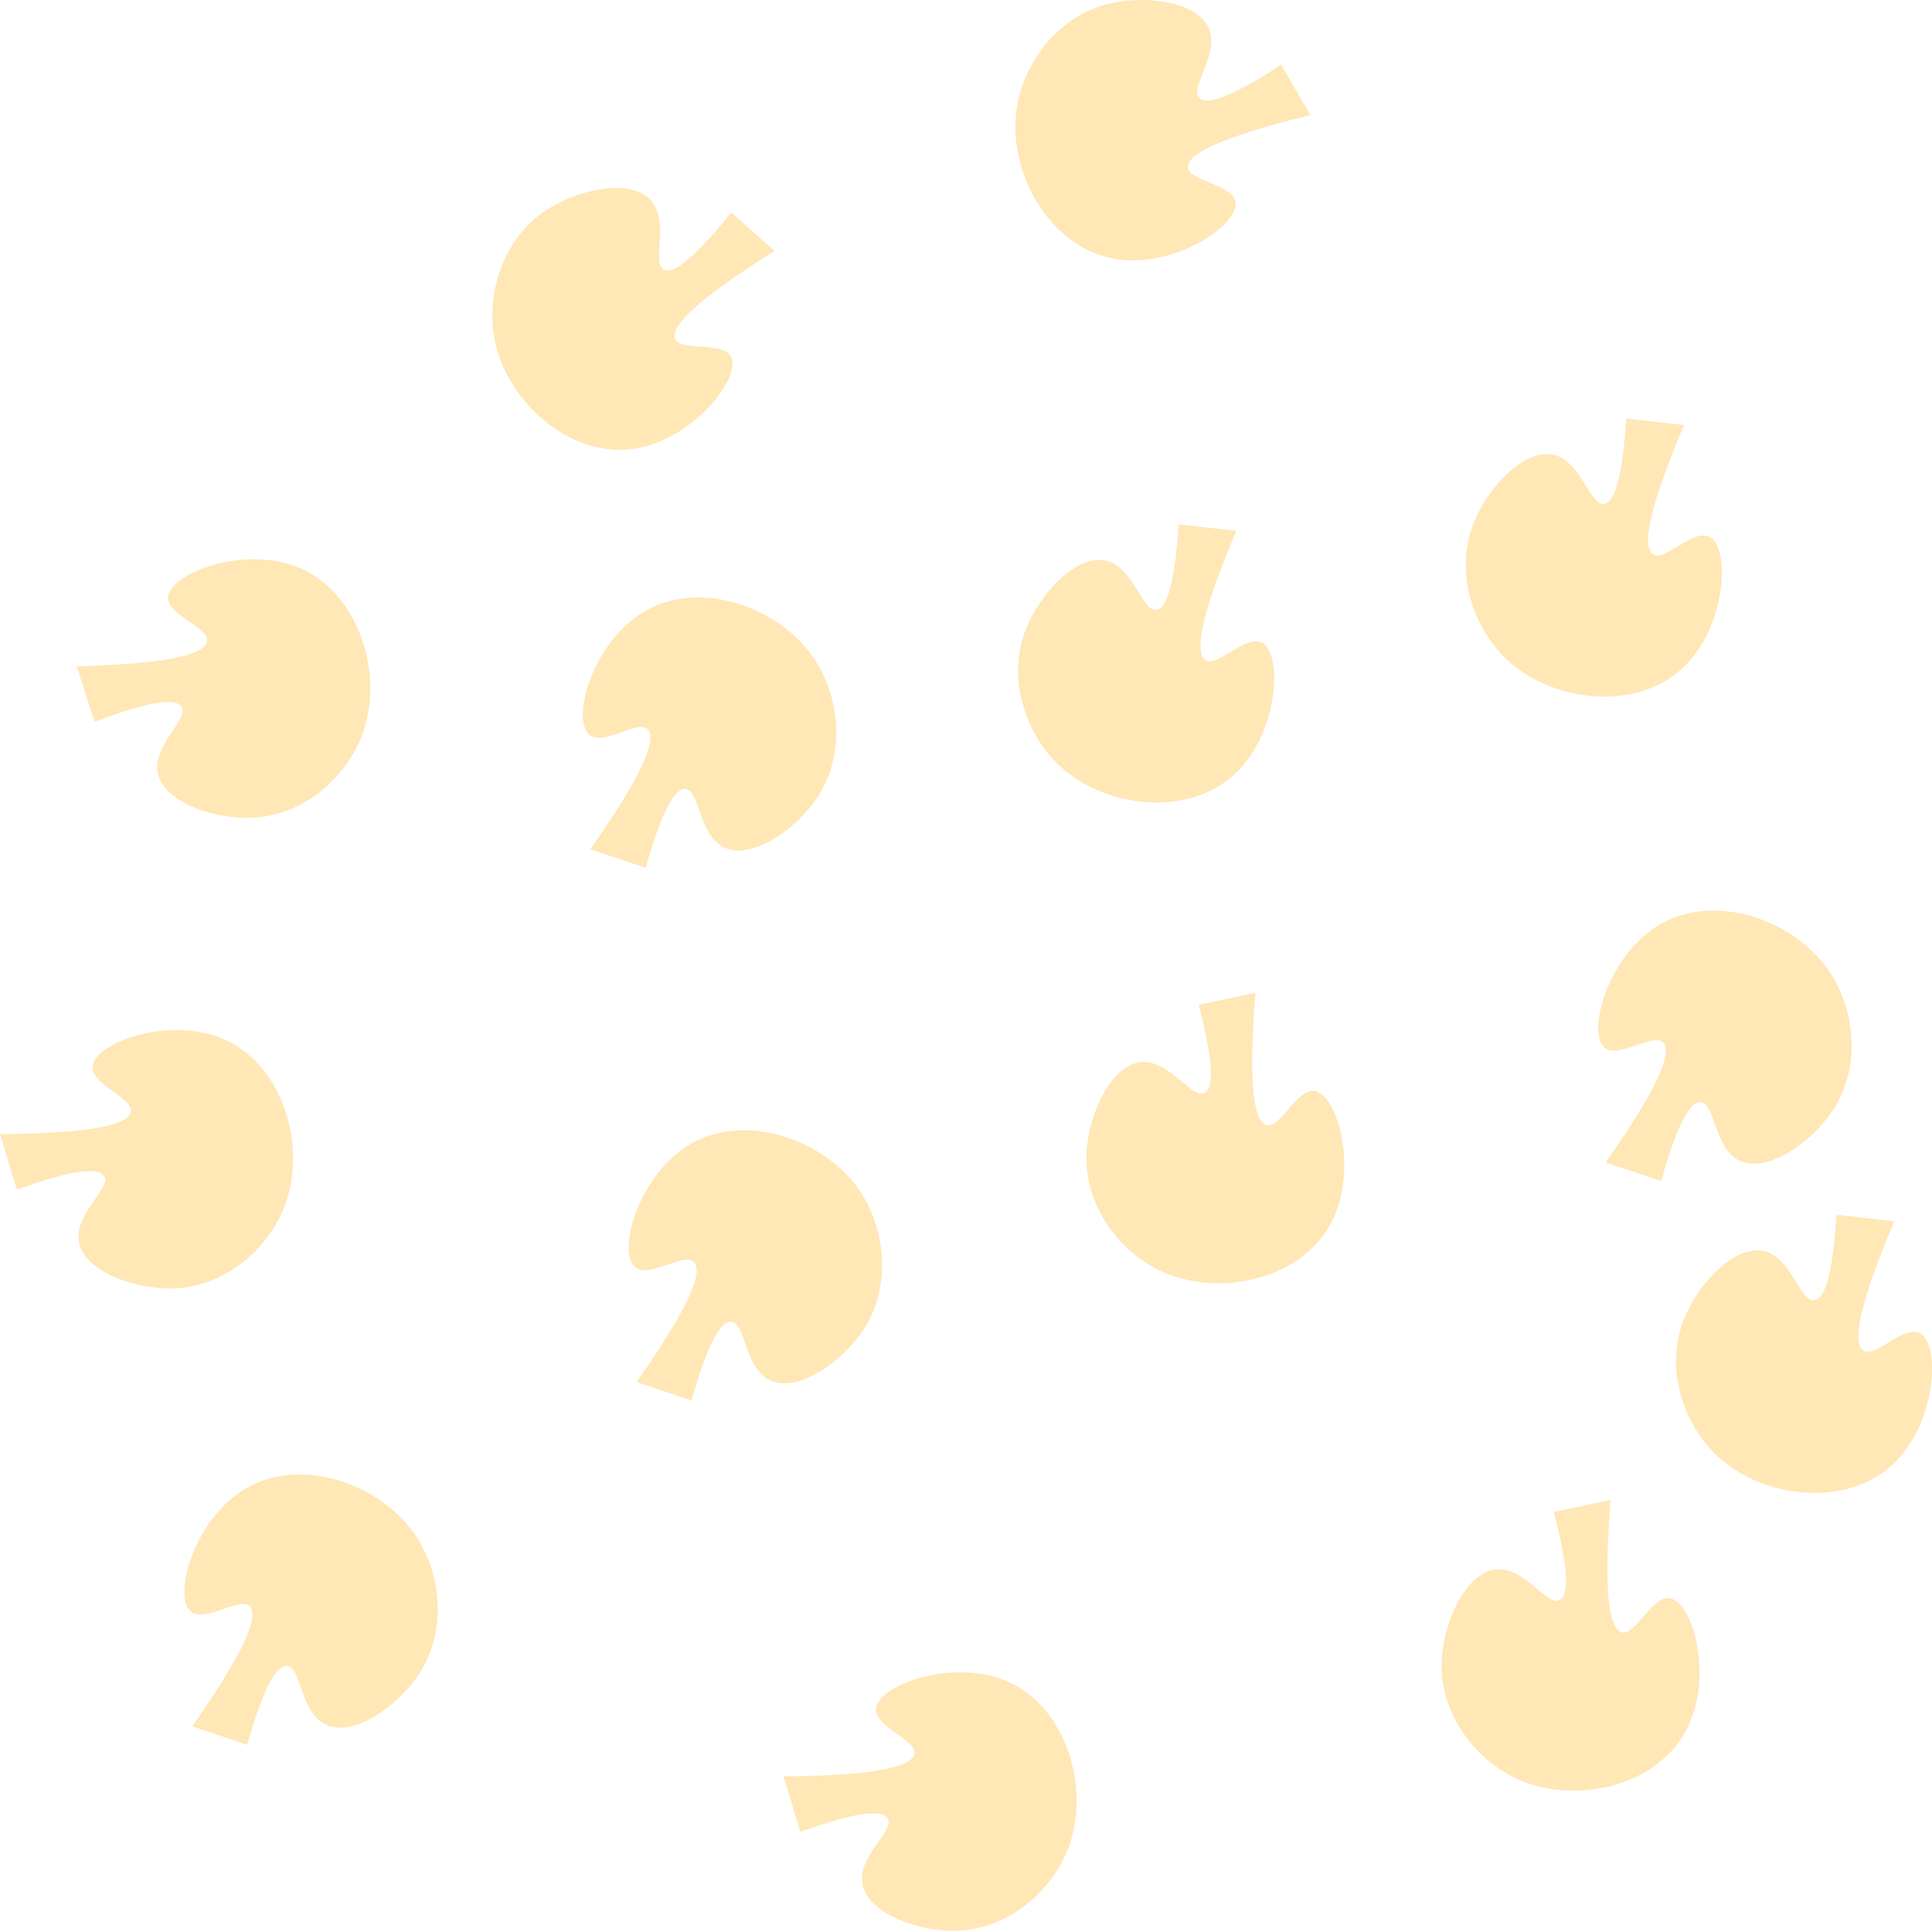 <svg xmlns="http://www.w3.org/2000/svg" xmlns:xlink="http://www.w3.org/1999/xlink" viewBox="0 0 209.05 208.93"><defs><style>.cls-1{fill:none;}.cls-2{clip-path:url(#clip-path);}.cls-3{fill:#ffe7b6;}.cls-4{clip-path:url(#clip-path-3);}.cls-5{clip-path:url(#clip-path-5);}.cls-6{clip-path:url(#clip-path-7);}.cls-7{clip-path:url(#clip-path-8);}.cls-8{clip-path:url(#clip-path-9);}.cls-9{clip-path:url(#clip-path-11);}.cls-10{clip-path:url(#clip-path-13);}.cls-11{clip-path:url(#clip-path-15);}.cls-12{clip-path:url(#clip-path-16);}.cls-13{clip-path:url(#clip-path-17);}.cls-14{clip-path:url(#clip-path-19);}.cls-15{clip-path:url(#clip-path-21);}.cls-16{clip-path:url(#clip-path-22);}.cls-17{clip-path:url(#clip-path-23);}.cls-18{clip-path:url(#clip-path-24);}.cls-19{clip-path:url(#clip-path-25);}.cls-20{clip-path:url(#clip-path-27);}</style><clipPath id="clip-path" transform="translate(-3.74 -8.2)"><rect class="cls-1" x="13.96" y="68.54" width="31.53" height="29.4" transform="translate(-43.74 34.09) rotate(-36.56)"/></clipPath><clipPath id="clip-path-3" transform="translate(-3.74 -8.2)"><rect class="cls-1" x="111.83" y="6.85" width="31.53" height="29.4" transform="translate(27.29 103.3) rotate(-48.77)"/></clipPath><clipPath id="clip-path-5" transform="translate(-3.74 -8.2)"><rect class="cls-1" x="55.07" y="27.09" width="31.53" height="29.4" transform="translate(4.75 90.76) rotate(-67.08)"/></clipPath><clipPath id="clip-path-7" transform="translate(-3.74 -8.2)"><rect class="cls-1" x="65.82" y="71.86" width="29.4" height="31.53"/></clipPath><clipPath id="clip-path-8" transform="translate(-3.74 -8.2)"><rect class="cls-1" x="65.82" y="71.86" width="29.4" height="31.53"/></clipPath><clipPath id="clip-path-9" transform="translate(-3.74 -8.2)"><rect class="cls-1" x="90.38" y="188.95" width="31.53" height="29.4" transform="translate(-98.49 99.41) rotate(-35.48)"/></clipPath><clipPath id="clip-path-11" transform="translate(-3.74 -8.2)"><rect class="cls-1" x="70.79" y="129.51" width="29.4" height="31.53"/></clipPath><clipPath id="clip-path-13" transform="translate(-3.74 -8.2)"><rect class="cls-1" x="112.9" y="64.79" width="29.4" height="31.53" transform="translate(-14.15 28.79) rotate(-12.2)"/></clipPath><clipPath id="clip-path-15" transform="translate(-3.74 -8.2)"><rect class="cls-1" x="120.09" y="117.15" width="29.4" height="31.53" transform="matrix(0.86, -0.51, 0.51, 0.86, -48.82, 86.85)"/></clipPath><clipPath id="clip-path-16" transform="translate(-3.74 -8.2)"><rect class="cls-1" x="120.09" y="117.15" width="29.4" height="31.53" transform="translate(-48.82 86.85) rotate(-30.52)"/></clipPath><clipPath id="clip-path-17" transform="translate(-3.74 -8.2)"><rect class="cls-1" x="5.6" y="119.46" width="31.53" height="29.4" transform="translate(-73.89 37.31) rotate(-35.48)"/></clipPath><clipPath id="clip-path-19" transform="translate(-3.74 -8.2)"><rect class="cls-1" x="22.71" y="166.77" width="29.4" height="31.53"/></clipPath><clipPath id="clip-path-21" transform="translate(-3.74 -8.2)"><rect class="cls-1" x="184.08" y="139.51" width="29.4" height="31.53" transform="translate(-28.33 45.53) rotate(-12.2)"/></clipPath><clipPath id="clip-path-22" transform="translate(-3.74 -8.2)"><rect class="cls-1" x="184.08" y="139.51" width="29.4" height="31.53" transform="translate(-28.33 45.53) rotate(-12.2)"/></clipPath><clipPath id="clip-path-23" transform="translate(-3.74 -8.2)"><rect class="cls-1" x="158.56" y="172.05" width="29.4" height="31.53" transform="matrix(0.86, -0.51, 0.51, 0.86, -71.37, 113.99)"/></clipPath><clipPath id="clip-path-24" transform="translate(-3.74 -8.2)"><rect class="cls-1" x="158.56" y="172.05" width="29.4" height="31.53" transform="translate(-71.37 113.99) rotate(-30.52)"/></clipPath><clipPath id="clip-path-25" transform="translate(-3.74 -8.2)"><rect class="cls-1" x="175.69" y="105.75" width="29.4" height="31.53"/></clipPath><clipPath id="clip-path-27" transform="translate(-3.74 -8.2)"><rect class="cls-1" x="161.34" y="53.34" width="29.4" height="31.53" transform="translate(-10.63 38.77) rotate(-12.2)"/></clipPath></defs><title>Mushrooms</title><g id="Layer_2" data-name="Layer 2"><g id="Mushrooms"><g id="Artwork_2" data-name="Artwork 2"><g class="cls-2"><g class="cls-2"><path class="cls-3" d="M21.92,72.84c.15-2.56,8.24-5.72,14.23-3.18,6.52,2.77,9.24,11.72,6.73,18.18-1.65,4.26-6,8.53-11.72,8.85-4.05.22-9.3-1.53-10.26-4.48-1-3.21,3.49-6.24,2.45-7.59-.55-.71-2.59-.88-9.37,1.69-.65-2-1.29-4-1.94-6,9.79-.26,13.93-1.27,14.12-2.75s-4.35-2.79-4.24-4.75" transform="translate(-3.74 -8.2)"/></g></g></g><g id="Artwork_2-2" data-name="Artwork 2"><g class="cls-4"><g class="cls-4"><path class="cls-3" d="M137.43,30.07c.39,2.53-6.84,7.33-13.24,6.11-7-1.33-11.51-9.5-10.42-16.35.72-4.52,4.07-9.61,9.59-11.12,3.91-1.08,9.41-.48,11,2.2,1.69,2.92-2.1,6.84-.8,7.94.69.58,2.72.32,8.81-3.64l3.15,5.44C136,23,132.16,24.83,132.28,26.32s4.84,1.81,5.15,3.75" transform="translate(-3.74 -8.2)"/></g></g></g><g id="Artwork_2-3" data-name="Artwork 2"><g class="cls-5"><g class="cls-5"><path class="cls-3" d="M82.84,46.79c1.17,2.28-4.19,9.11-10.65,10-7,.93-13.9-5.4-15-12.24-.74-4.51.84-10.4,5.6-13.57,3.38-2.26,8.79-3.41,11.12-1.36,2.53,2.24.15,7.15,1.74,7.78.83.34,2.68-.55,7.21-6.21l4.7,4.17c-8.3,5.19-11.35,8.15-10.76,9.53s5.16.2,6.06,1.94" transform="translate(-3.74 -8.2)"/></g></g></g><g id="Artwork_2-4" data-name="Artwork 2"><g class="cls-6"><g class="cls-7"><path class="cls-3" d="M67.52,87.7c-2-1.64.31-10,5.92-13.32,6.11-3.59,14.92-.44,18.61,5.42,2.44,3.87,3.27,9.92.13,14.69-2.24,3.39-6.77,6.56-9.72,5.57-3.19-1.07-2.92-6.52-4.63-6.49-.89,0-2.25,1.55-4.22,8.54l-6-2c5.63-8,7.28-11.94,6.21-13S69,89,67.52,87.7" transform="translate(-3.74 -8.2)"/></g></g></g><g id="Artwork_2-5" data-name="Artwork 2"><g class="cls-8"><g class="cls-8"><path class="cls-3" d="M98.54,193.11c.2-2.56,8.34-5.57,14.29-2.91,6.46,2.89,9,11.89,6.38,18.3-1.73,4.23-6.17,8.42-11.88,8.63-4.06.14-9.28-1.71-10.18-4.68-1-3.22,3.61-6.16,2.6-7.53-.54-.72-2.58-.94-9.41,1.51l-1.82-6c9.79-.07,14-1,14.17-2.48s-4.3-2.87-4.15-4.82" transform="translate(-3.74 -8.2)"/></g></g></g><g id="Artwork_2-6" data-name="Artwork 2"><g class="cls-9"><g class="cls-9"><path class="cls-3" d="M72.48,145.35c-2-1.64.31-10,5.93-13.32,6.1-3.58,14.91-.44,18.61,5.42,2.43,3.87,3.27,9.92.12,14.69-2.24,3.39-6.77,6.56-9.71,5.58-3.2-1.08-2.93-6.53-4.63-6.49-.9,0-2.26,1.55-4.23,8.53l-5.95-2c5.62-8,7.28-11.93,6.2-13s-4.83,1.83-6.34.57" transform="translate(-3.74 -8.2)"/></g></g></g><g id="Artwork_2-7" data-name="Artwork 2"><g class="cls-10"><g class="cls-10"><path class="cls-3" d="M140.29,77.74c2.27,1.19,1.82,9.86-3,14.27-5.21,4.8-14.49,3.58-19.34-1.37-3.2-3.26-5.29-9-3.22-14.32,1.47-3.79,5.23-7.85,8.31-7.51,3.35.38,4.24,5.76,5.9,5.37.87-.21,1.88-2,2.33-9.24l6.24.71c-3.8,9-4.59,13.2-3.32,14s4.34-2.81,6.07-1.9" transform="translate(-3.74 -8.2)"/></g></g></g><g id="Artwork_2-8" data-name="Artwork 2"><g class="cls-11"><g class="cls-12"><path class="cls-3" d="M146,126.26c2.53.41,4.82,8.79,1.66,14.48-3.44,6.19-12.63,7.95-18.79,4.78-4.06-2.1-7.85-6.88-7.56-12.59.2-4.06,2.5-9.09,5.53-9.74,3.3-.7,5.84,4.14,7.29,3.24.76-.47,1.15-2.48-.69-9.5l6.14-1.29c-.77,9.76-.21,14,1.25,14.33s3.23-4,5.17-3.71" transform="translate(-3.74 -8.2)"/></g></g></g><g id="Artwork_2-9" data-name="Artwork 2"><g class="cls-13"><g class="cls-13"><path class="cls-3" d="M13.77,123.61c.19-2.56,8.34-5.57,14.28-2.91,6.46,2.89,9,11.89,6.38,18.3-1.73,4.24-6.17,8.42-11.88,8.63-4.06.14-9.28-1.7-10.18-4.67-1-3.23,3.61-6.17,2.6-7.54-.54-.72-2.57-.94-9.41,1.51-.6-2-1.21-4-1.82-6,9.8-.07,14-1,14.17-2.47s-4.29-2.88-4.14-4.83" transform="translate(-3.74 -8.2)"/></g></g></g><g id="Artwork_2-10" data-name="Artwork 2"><g class="cls-14"><g class="cls-14"><path class="cls-3" d="M24.4,182.6c-2-1.64.31-10,5.93-13.32,6.1-3.58,14.91-.44,18.6,5.43,2.44,3.87,3.28,9.91.13,14.68-2.24,3.39-6.77,6.57-9.71,5.58-3.2-1.07-2.93-6.52-4.63-6.49-.9,0-2.26,1.55-4.23,8.54l-5.95-2c5.62-8,7.28-11.94,6.2-13s-4.83,1.83-6.34.57" transform="translate(-3.74 -8.2)"/></g></g></g><g id="Artwork_2-11" data-name="Artwork 2"><g class="cls-15"><g class="cls-16"><path class="cls-3" d="M211.48,152.46c2.27,1.19,1.81,9.86-3,14.27-5.2,4.79-14.48,3.58-19.33-1.37-3.2-3.26-5.3-9-3.23-14.32,1.47-3.79,5.23-7.85,8.32-7.51,3.35.37,4.23,5.76,5.89,5.37.88-.21,1.88-2,2.33-9.24l6.25.71c-3.81,9-4.6,13.2-3.32,14s4.33-2.81,6.07-1.9" transform="translate(-3.74 -8.2)"/></g></g></g><g id="Artwork_2-12" data-name="Artwork 2"><g class="cls-17"><g class="cls-18"><path class="cls-3" d="M184.43,181.15c2.53.41,4.82,8.79,1.66,14.48-3.44,6.19-12.63,8-18.79,4.78-4.06-2.1-7.85-6.88-7.56-12.59.2-4.06,2.5-9.09,5.53-9.74,3.3-.7,5.84,4.14,7.29,3.24.76-.47,1.15-2.48-.7-9.5l6.15-1.29c-.77,9.76-.21,14,1.25,14.33s3.23-4,5.17-3.71" transform="translate(-3.74 -8.2)"/></g></g></g><g id="Artwork_2-13" data-name="Artwork 2"><g class="cls-19"><g class="cls-19"><path class="cls-3" d="M177.39,121.58c-2-1.64.31-10,5.92-13.32,6.11-3.58,14.92-.44,18.61,5.43,2.44,3.87,3.27,9.91.13,14.68-2.24,3.39-6.77,6.57-9.72,5.58-3.19-1.07-2.92-6.52-4.63-6.49-.89,0-2.25,1.55-4.22,8.54l-6-2c5.63-8,7.28-11.94,6.21-13s-4.84,1.83-6.34.57" transform="translate(-3.74 -8.2)"/></g></g></g><g id="Artwork_2-14" data-name="Artwork 2"><g class="cls-20"><g class="cls-20"><path class="cls-3" d="M188.73,66.29c2.27,1.19,1.82,9.86-3,14.27-5.21,4.79-14.49,3.58-19.34-1.37-3.2-3.27-5.29-9-3.22-14.32,1.47-3.79,5.23-7.85,8.31-7.51,3.35.37,4.24,5.76,5.9,5.37.87-.21,1.87-2,2.33-9.24l6.24.71c-3.8,9-4.59,13.2-3.32,14s4.34-2.81,6.07-1.9" transform="translate(-3.74 -8.2)"/></g></g></g></g></g></svg>